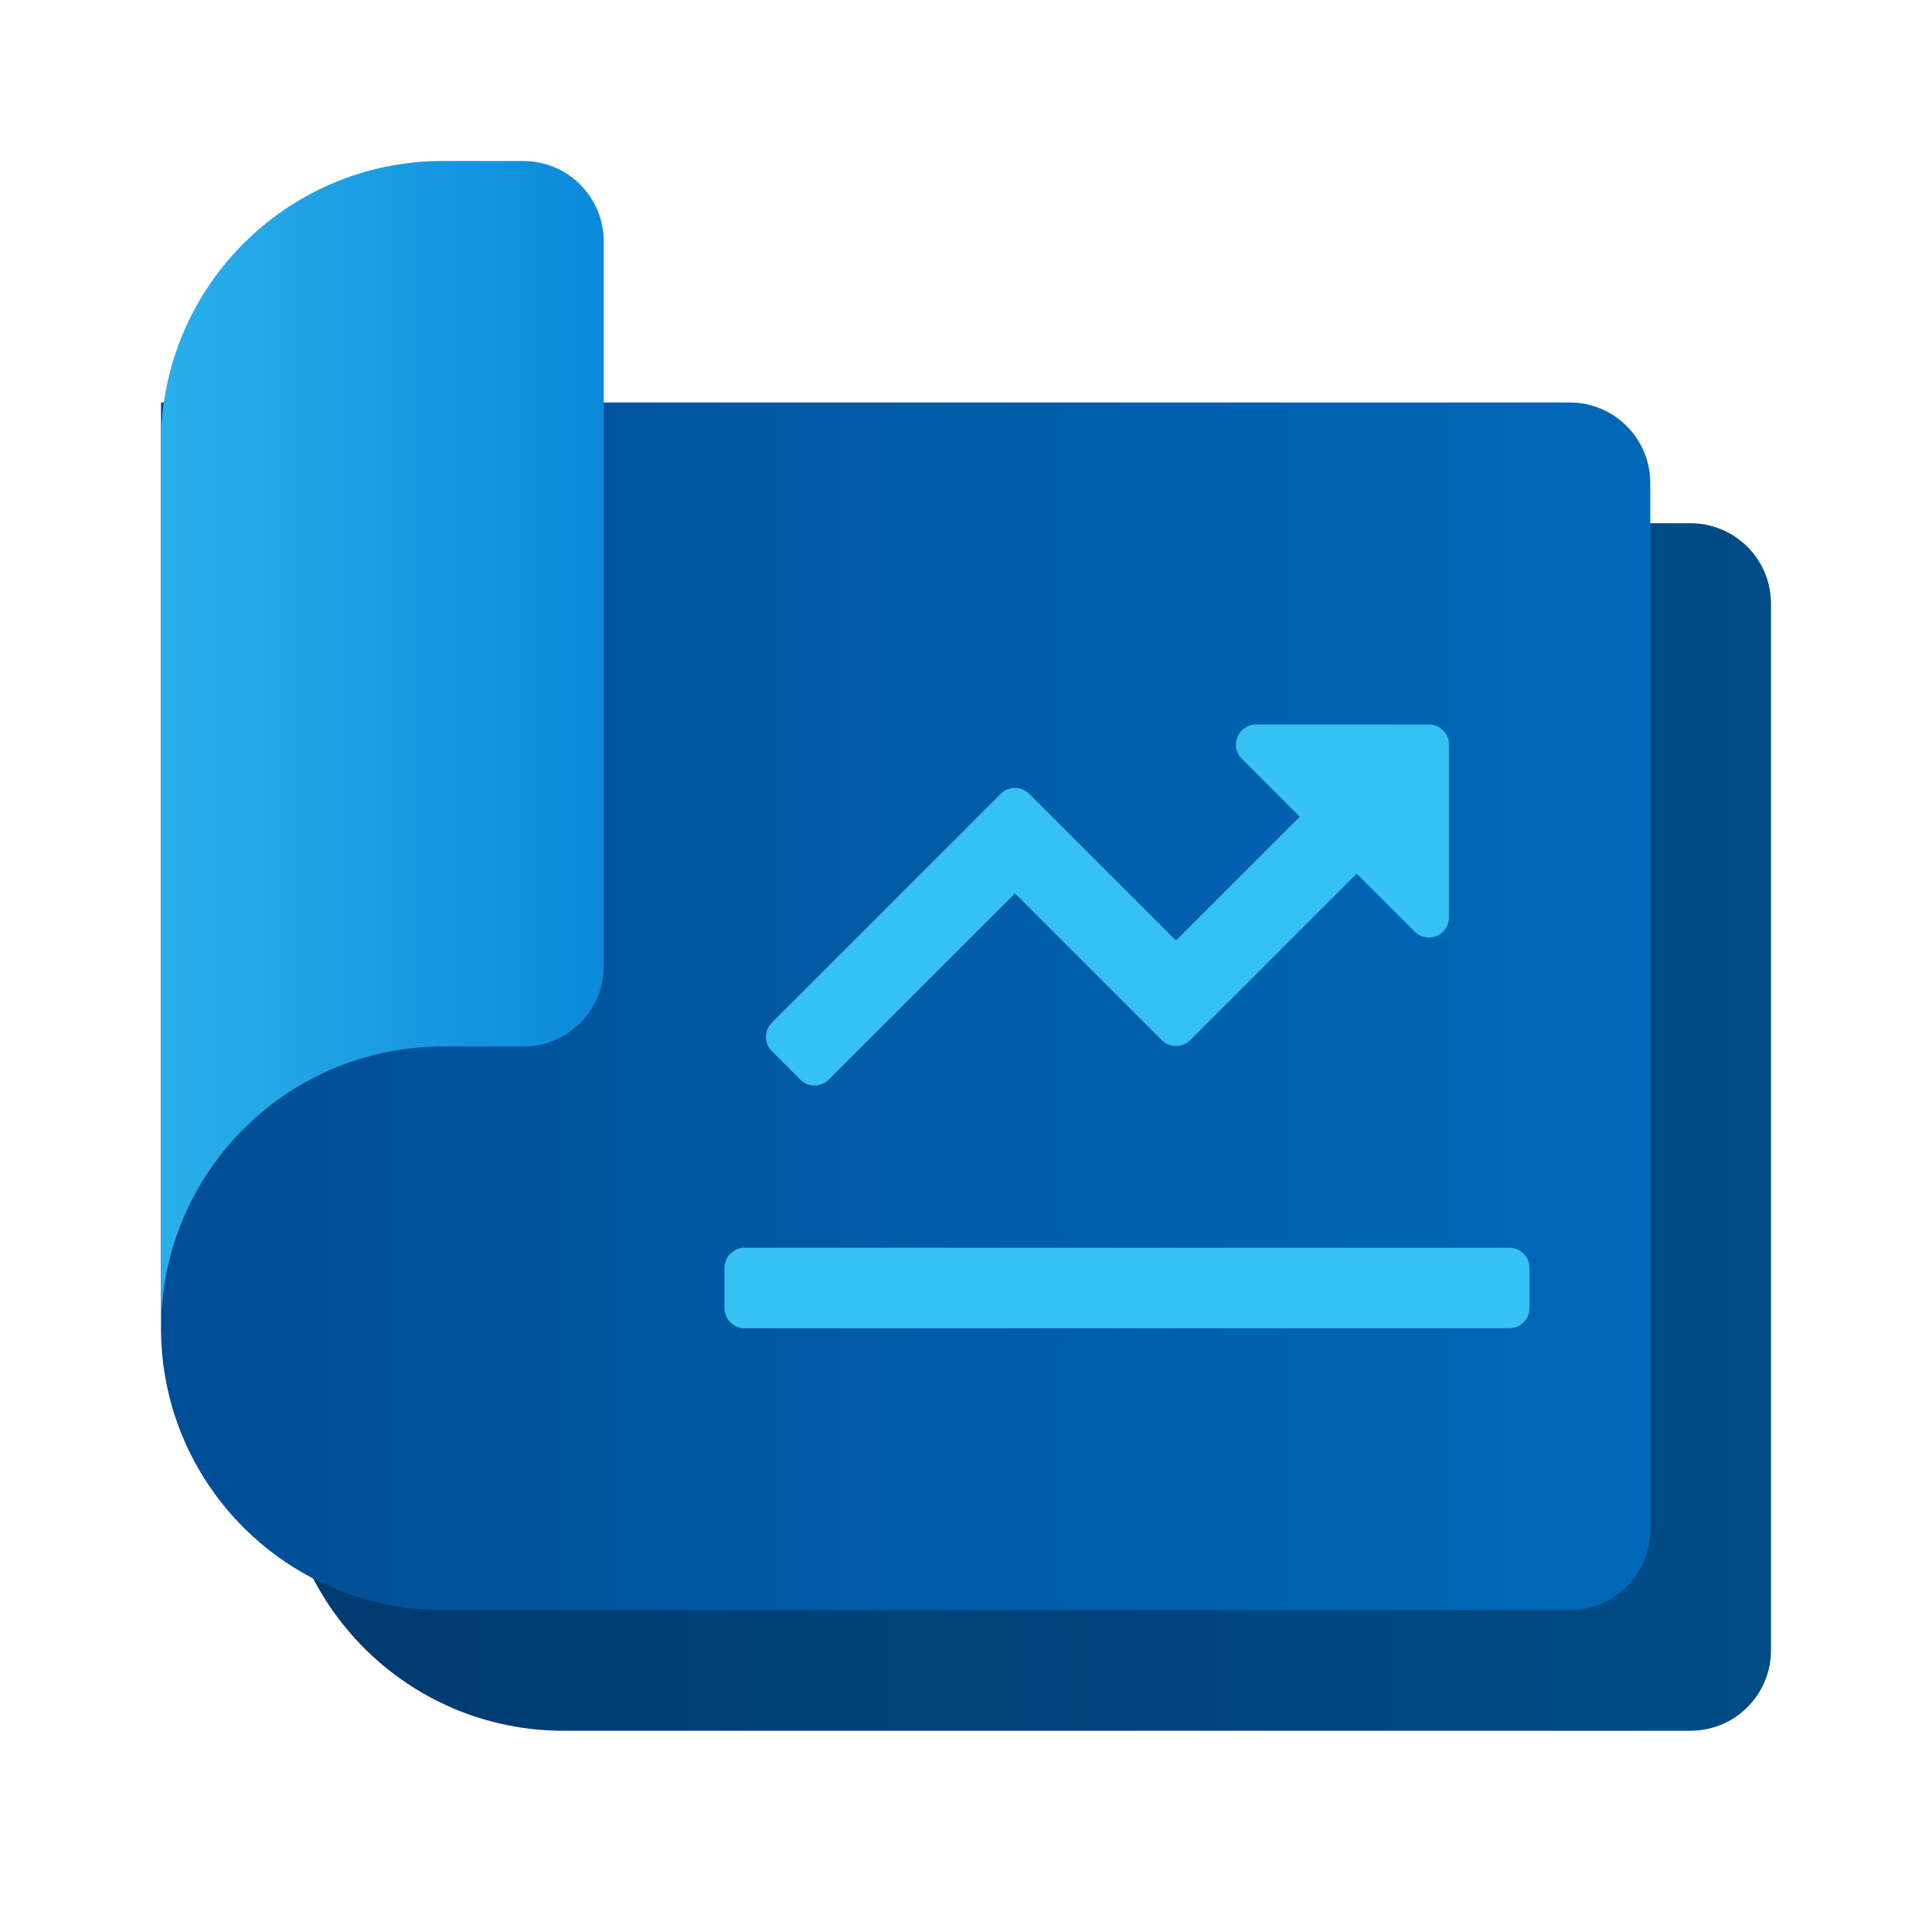 <svg xmlns="http://www.w3.org/2000/svg" viewBox="0 0 48 48"><linearGradient id="PG~SfgS81Nhthv5Z4syVVa" x1="43.873" x2="6.452" y1="28" y2="28" gradientUnits="userSpaceOnUse"><stop offset="0" stop-color="#004c87"/><stop offset="1" stop-color="#003a70"/></linearGradient><path fill="url(#PG~SfgS81Nhthv5Z4syVVa)" d="M7,13h35c1.105,0,2,0.895,2,2v26c0,1.105-0.895,2-2,2H14c-3.866,0-7-3.134-7-7V13z"/><linearGradient id="PG~SfgS81Nhthv5Z4syVVb" x1="40.873" x2="3.452" y1="25" y2="25" gradientUnits="userSpaceOnUse"><stop offset="0" stop-color="#0068b8"/><stop offset="1" stop-color="#004d94"/></linearGradient><path fill="url(#PG~SfgS81Nhthv5Z4syVVb)" d="M4,10h35c1.105,0,2,0.895,2,2v26c0,1.105-0.895,2-2,2H11c-3.866,0-7-3.134-7-7V10z"/><linearGradient id="PG~SfgS81Nhthv5Z4syVVc" x1="4.159" x2="15.268" y1="18.5" y2="18.5" gradientUnits="userSpaceOnUse"><stop offset="0" stop-color="#28afea"/><stop offset="1" stop-color="#0b88da"/></linearGradient><path fill="url(#PG~SfgS81Nhthv5Z4syVVc)" d="M11,26h2c1.105,0,2-0.895,2-2V6c0-1.105-0.895-2-2-2h-2c-3.866,0-7,3.134-7,7v22	C4,29.134,7.134,26,11,26z"/><path fill="#35c1f1" d="M18.5,31h19c0.276,0,0.5,0.224,0.5,0.5v1c0,0.276-0.224,0.5-0.5,0.5h-19c-0.276,0-0.5-0.224-0.5-0.5	v-1C18,31.224,18.224,31,18.5,31z"/><path fill="#35c1f1" d="M19.883,26.823l-0.707-0.707c-0.195-0.195-0.195-0.512,0-0.707l5.687-5.687	c0.195-0.195,0.512-0.195,0.707,0l3.646,3.646l4.293-4.293l1.414,1.414l-5.353,5.353c-0.195,0.195-0.512,0.195-0.707,0l-3.646-3.646	l-4.626,4.626C20.395,27.019,20.079,27.019,19.883,26.823z"/><path fill="#35c1f1" d="M30.854,18.854l4.293,4.293C35.461,23.461,36,23.238,36,22.793V18.5c0-0.276-0.224-0.5-0.5-0.5	h-4.293C30.762,18,30.539,18.539,30.854,18.854z"/></svg>